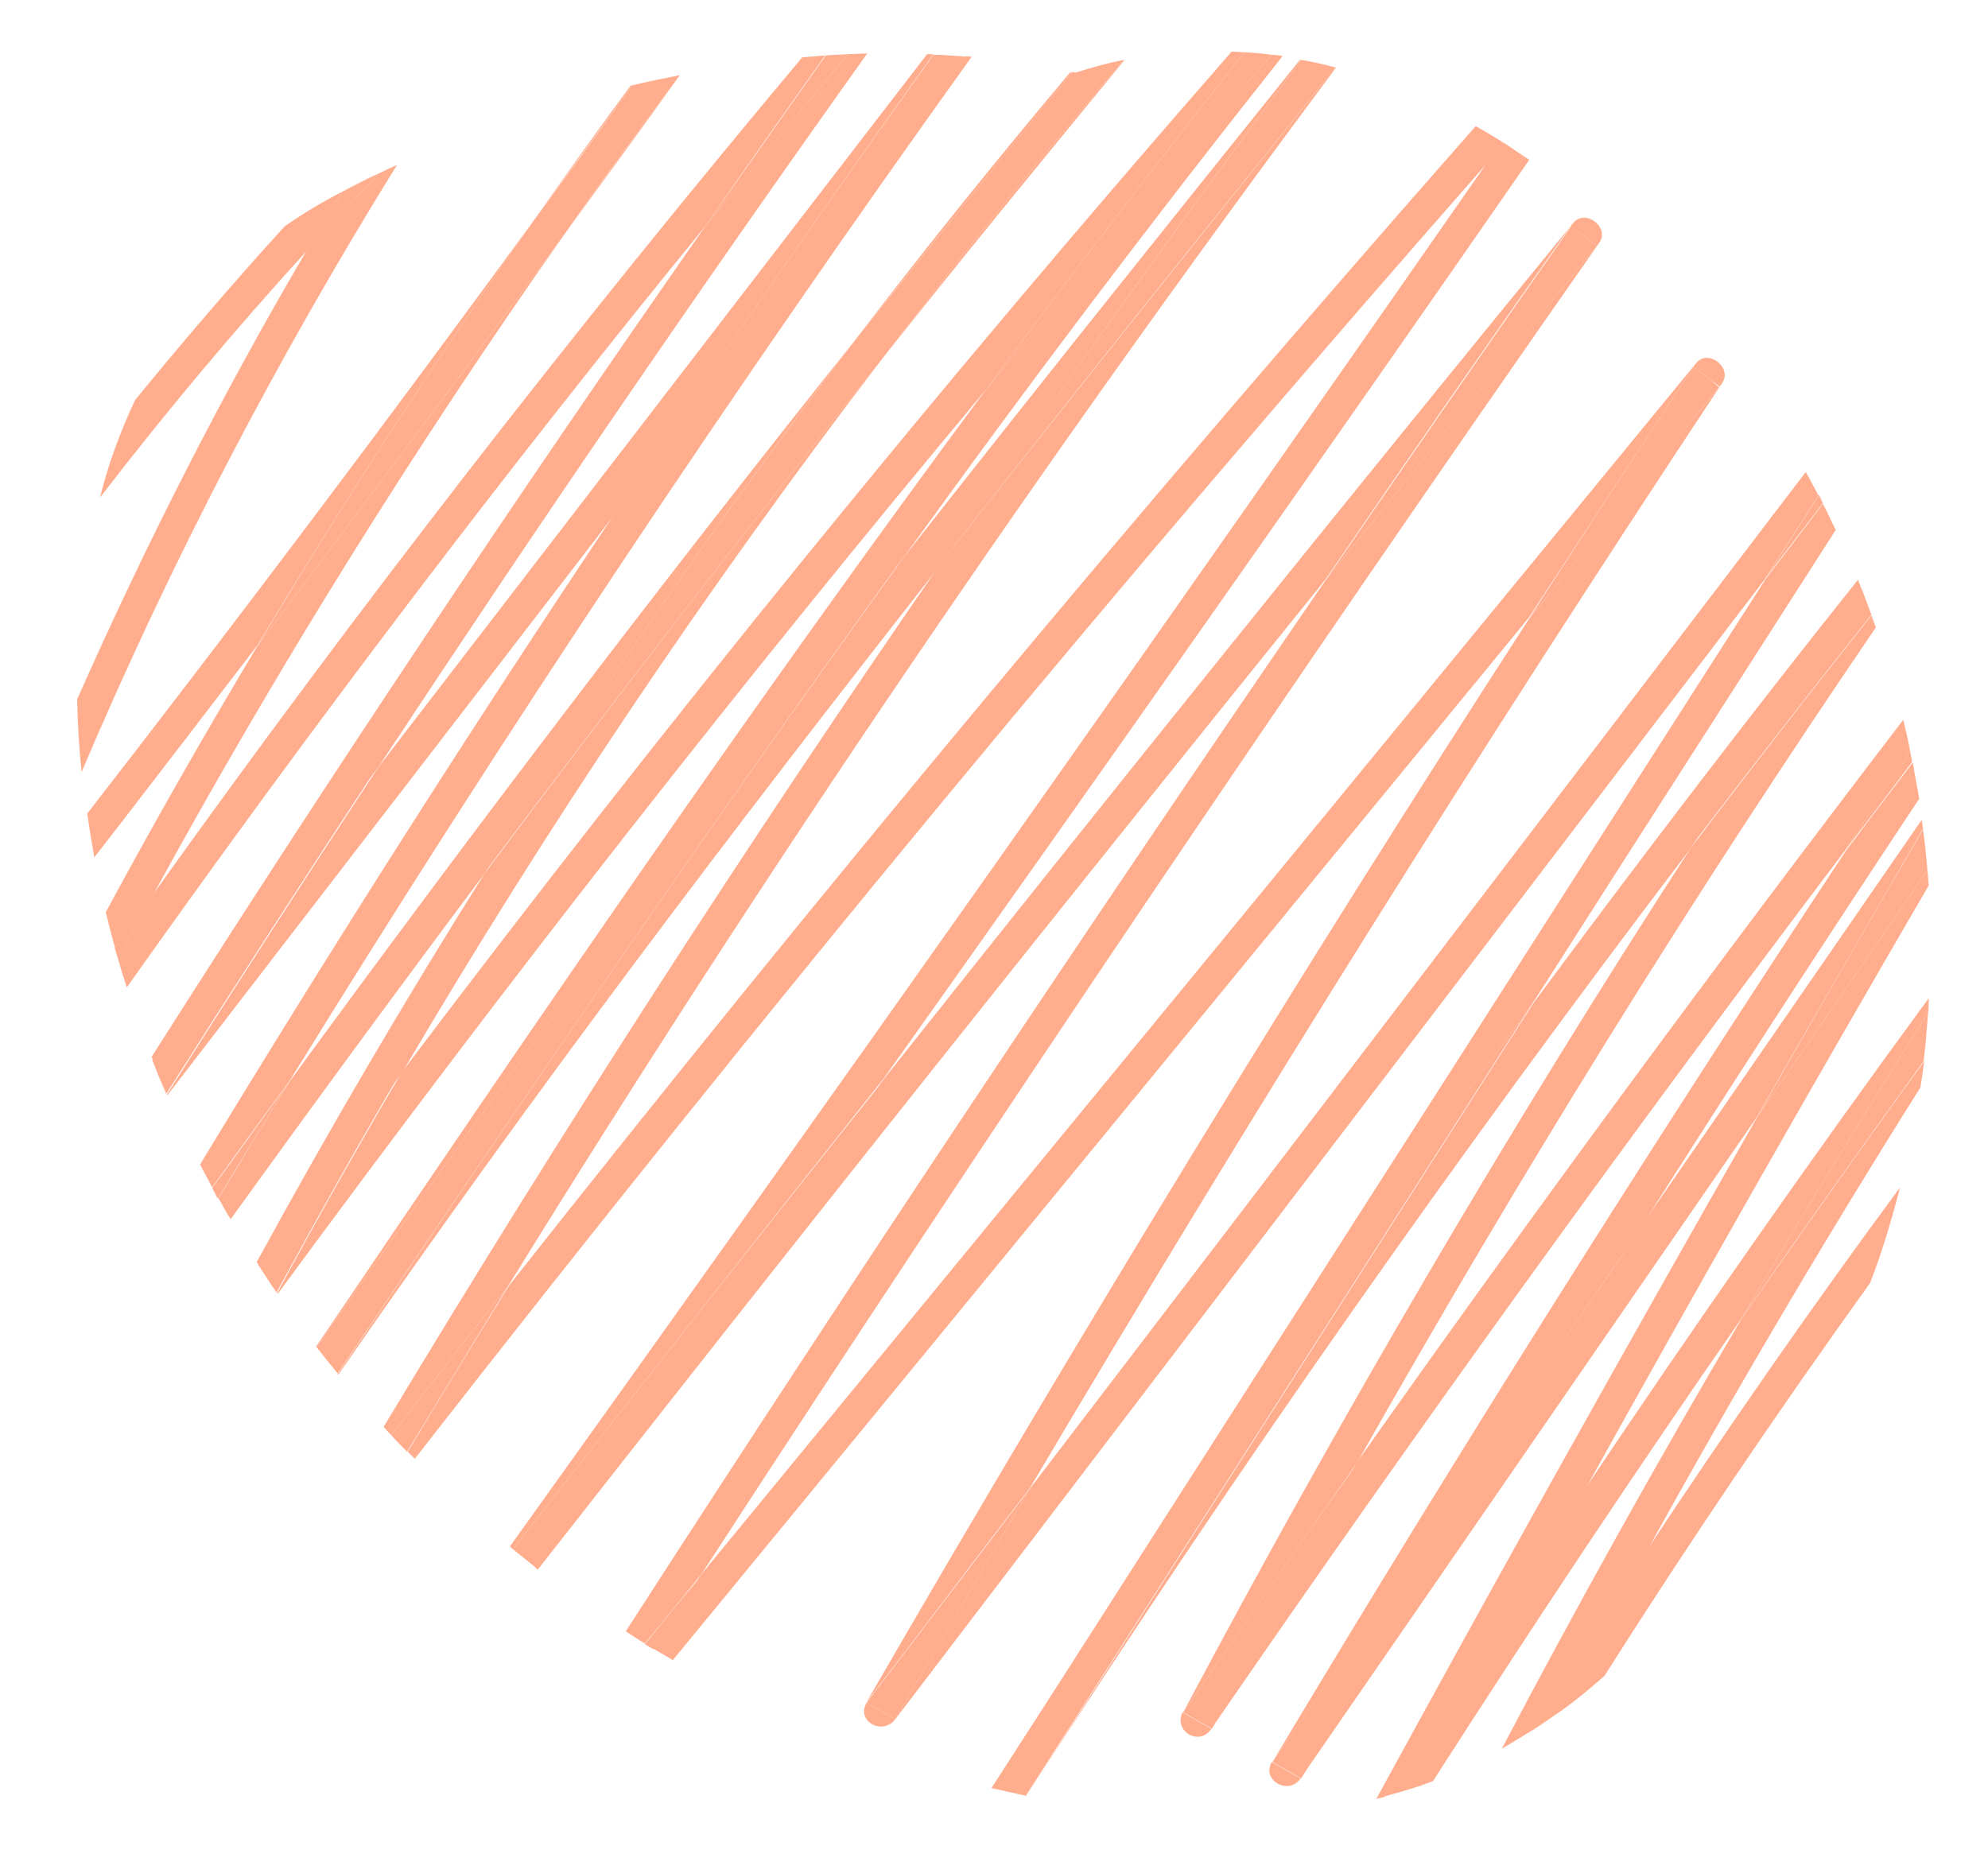 <?xml version="1.0" encoding="utf-8"?>
<!-- Generator: Adobe Illustrator 24.2.0, SVG Export Plug-In . SVG Version: 6.00 Build 0)  -->
<svg version="1.1" id="line05" xmlns="http://www.w3.org/2000/svg" xmlns:xlink="http://www.w3.org/1999/xlink" x="0px" y="0px"
	 viewBox="0 0 312 294" style="enable-background:new 0 0 312 294;" xml:space="preserve">
<style type="text/css">
	.st0{fill:none;}
	.st1{fill:#FFAD8D;}
</style>
<path class="st0" d="M14.8,134.7c0.5,2.8,1.1,5.6,1.8,8.4c7.6-14.1,15.6-28,23.8-41.8C31.9,112.5,23.4,123.6,14.8,134.7z"/>
<path class="st0" d="M65,229c4.8,4.9,9.8,9.5,15,13.8c51.8-72.3,103.1-145,153.9-218C175.6,91.2,119.3,159.3,65,229z"/>
<path class="st0" d="M204,9.3c-0.6-0.1-1.1-0.2-1.7-0.3c-0.3-0.1-0.6-0.1-1-0.1c-20.5,25.7-40.2,51.9-59.5,78.5
	C162.4,61.2,183.2,35.2,204,9.3z"/>
<path class="st0" d="M301.7,128.8c-0.2-1.1-0.3-2.3-0.5-3.4c-15,22.6-29.8,45.4-44.3,68.3C271.8,172,286.7,150.4,301.7,128.8z"/>
<path class="st0" d="M63,168.4c41.5-55,84.9-108.4,130.2-160.3c-5.6-0.2-11.3,0.2-16.7,1.4c-12.9,15.6-25.6,31.2-38.2,47
	C111,92.2,85.9,129.6,63,168.4z"/>
<path class="st0" d="M99,13.4c-10.3,2.5-20.3,5.7-29.9,9.6c-2.2,0.9-4.5,1.8-6.7,2.8c-18.9,30.5-35.5,62.3-49.5,95.3
	c0,0.4,0.1,0.8,0.1,1.1c0.2,1.8,0.4,3.6,0.7,5.4C37.5,96.9,61,65.8,84,34.3C88.9,27.3,93.9,20.4,99,13.4z"/>
<path class="st0" d="M84.5,246.4c4.4,3.4,9,6.7,13.7,9.7C134,200.6,170.7,145.5,208.1,91C166.5,142.5,125.3,194.3,84.5,246.4z"/>
<path class="st0" d="M53,215.7c2.3,2.8,4.7,5.6,7.2,8.3c27.8-46.2,57-91.5,87.6-135.9C115.1,129.8,83.1,172.1,53,215.7z"/>
<path class="st0" d="M247,35c1.9-2.3,5.7,0.8,4.1,3.1c-48.2,68.8-95.2,138.5-140.9,209.1c52-63.4,104.1-126.8,156.1-190.1
	c1.9-2.3,5.7,0.7,4.1,3.1c-37.7,56.8-73.9,114.7-108.6,173.4c40.6-53.2,81.1-106.4,121.7-159.5C276.1,61,267,48.9,256.3,38.5
	c-5-4.9-10.5-9.4-16.2-13.4c-33.6,48.2-67.3,96.3-101.3,144.2C174.5,124.3,210.6,79.5,247,35z"/>
<path class="st0" d="M36.1,191.4c1.3,2.3,2.7,4.5,4.1,6.7c11.3-20.7,23.2-41,35.7-60.9C62.5,155.1,49.2,173.2,36.1,191.4z"/>
<path class="st0" d="M291.5,91c-1.1-2.6-2.2-5.3-3.4-7.8c-15.8,24.7-31.6,49.5-47.5,74.2C257.2,134.9,274.2,112.8,291.5,91z"/>
<path class="st0" d="M298.7,113.1c-1.2-4.9-2.6-9.8-4.3-14.6c-28.9,42.6-56.1,86.3-81.4,131.1C240.8,190.2,269.4,151.4,298.7,113.1z
	"/>
<path class="st0" d="M19.9,155.1c1.2,3.7,2.5,7.3,3.9,10.9c28-44.1,57-87.6,86.9-130.4C79,74.3,48.8,114.2,19.9,155.1z"/>
<path class="st0" d="M231.6,19.7c-6.9-3.9-14.2-7.1-21.9-9.1c-46,61.8-89.4,125.6-129.8,191.2C128.8,139.8,179.4,79.1,231.6,19.7z"
	/>
<path class="st0" d="M43.6,203.1c1.9,2.8,4,5.6,6,8.3c34.2-50.6,68.7-101.1,105.1-150.2C116.2,107.3,79.1,154.6,43.6,203.1z"/>
<path class="st0" d="M26.2,171.9c1.6,3.7,3.4,7.4,5.2,11c21.1-34.8,43-69.2,65.7-103.1C73.5,110.5,49.8,141.2,26.2,171.9z"/>
<path class="st0" d="M224.9,279.6c3.7-1.4,7.2-3.1,10.7-5c12.1-22.8,24.6-45.4,37.7-67.6C256.8,230.9,240.6,255.1,224.9,279.6z"/>
<path class="st0" d="M145.5,8.5c-3.1-0.1-6.3-0.1-9.4-0.1c-26.2,36.8-51.8,74.2-76.7,112C88.1,83.1,116.8,45.8,145.5,8.5z"/>
<path class="st0" d="M134.1,53.5c10.9-14.3,22.2-28.4,33.8-42.1c-5.1-1.1-10.2-1.9-15.5-2.4C115,61.2,79.3,114.8,45.5,169.7
	C74.2,130.3,103.8,91.6,134.1,53.5z"/>
<path class="st0" d="M15.7,78.1c-2.7,10.2-3.7,21-3.5,31.7c10.7-24.2,22.7-47.7,36.1-70.6C36.9,51.7,26,64.7,15.7,78.1z"/>
<path class="st0" d="M35.4,43c-6,5.7-10.6,12.5-14.1,19.8c7.6-9.3,15.4-18.4,23.5-27.3C41.4,37.7,38.3,40.2,35.4,43z"/>
<path class="st0" d="M23.8,140.7C56.1,95.5,90.2,51.6,125.9,9c-6.4,0.6-12.9,1.5-19.2,2.8c-6,8.4-12.1,16.8-18.2,25.1
	C65,70.3,43.4,105,23.8,140.7z"/>
<path class="st0" d="M251.9,263.1c4.1-3.6,8-7.4,11.6-11.4c13.1-14.6,23.3-31.8,30.1-50.2C279.1,221.6,265.2,242.1,251.9,263.1z"/>
<path class="st0" d="M298.2,186.4c1.3-5.2,2.4-10.4,3.1-15.6c-15,24-29.4,48.4-43.2,73.1C271,224.3,284.3,205.1,298.2,186.4z"/>
<path class="st0" d="M140.5,269.9c-2,2.6-6.2,0.4-4.5-2.6c33.2-57.6,67.9-114.3,104-170.1c-44.8,54.5-89.5,109-134.3,163.6
	c15.6,9.1,32.4,15.9,49.9,20c40.5-63.3,81-126.6,121.5-189.9C231.5,150.5,186,210.2,140.5,269.9z"/>
<path class="st0" d="M204.1,279.2c-1.9,2.7-6.2,0.3-4.5-2.6c28.9-48.3,58.9-95.9,89.9-143c-34.2,45.2-67.3,91.1-99.4,137.8
	c-1.9,2.7-6,0.4-4.5-2.6c24.6-46.4,51.1-91.6,79.6-135.7c-36.7,48.2-71.5,97.8-104.3,148.8c6.8,1.3,13.6,2.3,20.6,2.7
	c11.5,0.8,23.3,0.4,34.4-2.3c19.6-35.8,39.5-71.4,59.7-106.9C251.8,210.1,228,244.6,204.1,279.2z"/>
<path class="st0" d="M302.8,156.7c0.2-4.4,0.3-8.7,0.1-13.1c-0.1-1.5-0.1-3.1-0.2-4.6c-18.4,31.6-36.5,63.4-54.3,95.4
	C266,208.1,284.1,182.2,302.8,156.7z"/>
<path class="st1" d="M75.9,137.2C96.3,110,117.2,83,138.4,56.4c12.2-16,24.9-31.7,38-47c-2.6,0.5-5.1,1.2-7.6,2
	c-0.2,0-0.3-0.1-0.5-0.1c-11.5,13.9-22.8,28-34.1,42.1C113.5,80.5,94.1,108.4,75.9,137.2z"/>
<path class="st1" d="M176.5,9.4c0,0-0.1,0-0.1,0c-13.1,15.3-25.8,31-38,47C150.9,40.6,163.7,25,176.5,9.4z"/>
<path class="st1" d="M199.6,8.6c-1.4-0.2-2.9-0.3-4.3-0.4c-13.8,17.4-27.3,35.1-40.6,53C169.5,43.5,184.5,25.9,199.6,8.6z"/>
<path class="st1" d="M140.5,269.9c45.5-59.7,91-119.4,136.5-179c2.8-4.4,5.6-8.7,8.4-13.1c-0.7-1.3-1.3-2.5-2-3.7
	c-40.6,53.2-81.1,106.4-121.7,159.5C154.6,245.7,147.5,257.7,140.5,269.9z"/>
<path class="st1" d="M236,22.5c-0.1-0.1-0.2-0.1-0.3-0.2c-0.6,0.8-1.2,1.7-1.8,2.5C234.7,24,235.4,23.2,236,22.5z"/>
<path class="st1" d="M168.2,11.4c-0.1,0-0.2,0-0.2-0.1c-11.6,13.8-22.9,27.8-33.8,42.1C145.4,39.3,156.8,25.3,168.2,11.4z"/>
<path class="st1" d="M151.7,8.9c-1.7-0.1-3.5-0.3-5.2-0.3C129.7,32,113.2,55.8,97.1,79.8C115.3,56.1,133.5,32.5,151.7,8.9z"/>
<path class="st1" d="M209.6,10.6c-1.8-0.5-3.6-0.9-5.4-1.2c-19.3,25.9-38.1,52.2-56.4,78.8C168.2,62.1,188.9,36.3,209.6,10.6z"/>
<path class="st1" d="M204.1,279.2c23.9-34.6,47.7-69.2,71.6-103.8c8.6-15.1,17.4-30.2,26.1-45.3c-0.1-0.5-0.1-0.9-0.2-1.4
	c-14.9,21.6-29.9,43.3-44.8,64.9C238.9,222,221.3,250.5,204.1,279.2z"/>
<path class="st1" d="M302.5,136.6c-0.2-2.2-0.4-4.3-0.7-6.4c-8.8,15.1-17.5,30.2-26.1,45.3C284.6,162.5,293.6,149.6,302.5,136.6z"/>
<path class="st1" d="M204.1,279.2c-1.5-0.9-3-1.7-4.5-2.6C197.9,279.5,202.3,281.9,204.1,279.2z"/>
<path class="st1" d="M199.7,276.6c19.1-27.6,38.2-55.3,57.2-82.9c14.5-22.9,29.3-45.7,44.3-68.3c-0.3-1.9-0.7-3.8-1-5.7
	c-3.6,4.7-7.1,9.3-10.6,14C258.6,180.7,228.6,228.3,199.7,276.6z"/>
<path class="st1" d="M59.5,27.2c-3.8,4-7.6,8-11.3,12c-13.4,22.8-25.4,46.4-36.1,70.6c0.1,3.8,0.3,7.6,0.7,11.4
	c14-33,30.6-64.8,49.5-95.3C61.4,26.3,60.5,26.7,59.5,27.2z"/>
<path class="st1" d="M59.5,27.2c-2,0.9-3.9,1.9-5.8,2.9c-1.8,3-3.7,6.1-5.5,9.2C52,35.2,55.7,31.2,59.5,27.2z"/>
<path class="st1" d="M301.9,166.6c0.3-2.5,0.5-5.1,0.7-7.6c-10,15.8-19.8,31.8-29.3,48C282.7,193.4,292.2,180,301.9,166.6z"/>
<path class="st1" d="M53.7,30.1c-3.1,1.6-6.1,3.4-9,5.4c-8.1,8.9-15.9,18-23.5,27.3c-2.3,4.9-4.2,10-5.5,15.3
	C26,64.7,36.9,51.7,48.3,39.2C50.1,36.2,51.9,33.1,53.7,30.1z"/>
<path class="st1" d="M300.1,119.6c-0.1-0.5-0.2-1.1-0.3-1.6c-3.5,5.2-6.9,10.4-10.3,15.6C293,129,296.6,124.3,300.1,119.6z"/>
<path class="st1" d="M265.8,57.6c-8.7,13.1-17.3,26.3-25.9,39.6c10-12.1,20-24.3,29.9-36.4C268.6,59.7,267.2,58.6,265.8,57.6z"/>
<path class="st1" d="M286.1,79c-0.2-0.4-0.4-0.8-0.6-1.3c-2.8,4.4-5.6,8.7-8.4,13.1C280,86.9,283,83,286.1,79z"/>
<path class="st1" d="M293.7,96.5c-0.5-1.3-1-2.7-1.5-4c-9.2,13.4-18.1,26.9-26.9,40.5C274.6,120.8,284.1,108.6,293.7,96.5z"/>
<path class="st1" d="M140.5,269.9c-1.5-0.9-3-1.7-4.5-2.6C134.3,270.2,138.5,272.5,140.5,269.9z"/>
<path class="st1" d="M136,267.3c1.5,0.9,3,1.7,4.5,2.6c7-12.1,14.1-24.2,21.2-36.3C153.2,244.8,144.6,256,136,267.3z"/>
<path class="st1" d="M185.7,268.8c1.5,0.9,3,1.7,4.5,2.6c7.4-14,15.1-28,22.9-41.8C203.8,242.6,194.7,255.7,185.7,268.8z"/>
<path class="st1" d="M190.1,271.4c-1.5-0.9-3-1.7-4.5-2.6C184.1,271.8,188.3,274.2,190.1,271.4z"/>
<path class="st1" d="M190.1,271.4c32.1-46.7,65.2-92.6,99.4-137.8c3.4-5.2,6.9-10.4,10.3-15.6c-0.3-1.7-0.7-3.3-1.1-5
	c-29.3,38.3-57.9,77.1-85.7,116.5C205.2,243.5,197.6,257.4,190.1,271.4z"/>
<path class="st1" d="M185.7,268.8c9-13.1,18.2-26.2,27.3-39.2c25.3-44.8,52.4-88.6,81.4-131.1c-0.2-0.6-0.5-1.3-0.7-1.9
	c-9.6,12.1-19.1,24.3-28.4,36.6C236.8,177.2,210.3,222.5,185.7,268.8z"/>
<path class="st1" d="M199.7,276.6c1.5,0.9,3,1.7,4.5,2.6c17.2-28.7,34.8-57.3,52.8-85.6C237.8,221.3,218.7,249,199.7,276.6z"/>
<path class="st1" d="M246.6,35.5C233.6,54,220.8,72.5,208.1,91c14.1-17.5,28.3-34.9,42.5-52.4C249.3,37.6,247.9,36.6,246.6,35.5z"/>
<path class="st1" d="M265.8,57.6c1.4,1,2.7,2.1,4.1,3.1c-10,12.1-20,24.3-29.9,36.4c-36.1,55.8-70.7,112.5-104,170.1
	c8.6-11.2,17.1-22.5,25.7-33.7c34.7-58.7,70.9-116.5,108.6-173.4c1.6-2.4-2.2-5.4-4.1-3.1c-52,63.4-104.1,126.8-156.1,190.1
	c-2.5,3.9-5,7.8-7.6,11.7c1,0.6,2.1,1.2,3.1,1.8c44.8-54.5,89.5-109,134.3-163.6C248.5,83.9,257.1,70.7,265.8,57.6z"/>
<path class="st1" d="M101.2,258.1c0.5,0.3,0.9,0.6,1.4,0.8c2.5-3.9,5-7.8,7.6-11.7C107.1,250.8,104.2,254.4,101.2,258.1z"/>
<path class="st1" d="M80.5,243.2c1.2,1,2.4,1.9,3.6,2.9c18.3-25.5,36.5-51.1,54.7-76.7C119.2,193.9,99.8,218.5,80.5,243.2z"/>
<path class="st1" d="M251,38.1c1.7-2.4-2.2-5.4-4.1-3.1c-36.4,44.5-72.4,89.3-108.2,134.4c-18.2,25.6-36.4,51.2-54.7,76.7
	c0.1,0.1,0.3,0.2,0.4,0.3c40.8-52.1,82-103.9,123.6-155.4c12.7-18.6,25.5-37.1,38.5-55.5c1.4,1,2.7,2.1,4.1,3.1
	c-14.2,17.4-28.4,34.9-42.5,52.4C170.7,145.5,134,200.6,98.2,256.1c1,0.6,2,1.3,3,1.9c3-3.6,5.9-7.2,8.9-10.9
	C155.8,176.7,202.8,107,251,38.1z"/>
<path class="st1" d="M204.2,9.4c-0.1,0-0.1,0-0.2,0c-20.8,25.9-41.6,51.9-62.1,78c-30.5,42.1-59.8,85.1-88.9,128.3
	c0,0,0,0.1,0.1,0.1c30.1-43.6,62.1-85.9,94.8-127.5C166.1,61.5,184.9,35.3,204.2,9.4z"/>
<path class="st1" d="M61.4,225.3c0.8,0.9,1.7,1.8,2.5,2.6c5.3-8.7,10.6-17.5,15.9-26.1C73.7,209.6,67.5,217.4,61.4,225.3z"/>
<path class="st1" d="M133.1,8.5c-1.2,0.1-2.3,0.1-3.5,0.2c-6.3,8.9-12.6,17.8-18.9,26.8C118.1,26.5,125.5,17.5,133.1,8.5z"/>
<path class="st1" d="M235.8,22.3c-1.4-0.9-2.8-1.7-4.2-2.5c-52.2,59.3-102.8,120-151.7,182c-5.4,8.7-10.7,17.4-15.9,26.1
	c0.4,0.4,0.7,0.7,1.1,1.1c54.3-69.7,110.6-137.8,169-204.2C234.6,24,235.2,23.1,235.8,22.3z"/>
<path class="st1" d="M209.7,10.6c0,0-0.1,0-0.1,0c-20.7,25.8-41.4,51.6-61.8,77.6C117.2,132.5,88,177.8,60.2,224
	c0.4,0.4,0.8,0.9,1.2,1.3c6.1-7.9,12.3-15.7,18.4-23.5C120.3,136.2,163.6,72.4,209.7,10.6z"/>
<path class="st1" d="M240.4,271.7c1.4-0.9,2.7-1.8,4.1-2.8c4.5-8.4,9.1-16.8,13.7-25.1C252.1,253.1,246.2,262.3,240.4,271.7z"/>
<path class="st1" d="M301.4,170.7c0.2-1.4,0.4-2.7,0.6-4.1c-9.7,13.3-19.2,26.8-28.6,40.3c-13.1,22.2-25.7,44.8-37.7,67.6
	c1.6-0.9,3.2-1.9,4.8-2.9c5.8-9.4,11.7-18.6,17.8-27.8C271.9,219.1,286.3,194.7,301.4,170.7z"/>
<path class="st1" d="M298.2,186.4c-13.9,18.8-27.2,38-40.1,57.5c-4.6,8.3-9.2,16.7-13.7,25.1c2.6-1.8,5-3.8,7.4-5.9
	c13.3-21,27.2-41.5,41.7-61.7C295.4,196.5,296.9,191.4,298.2,186.4z"/>
<path class="st1" d="M302.6,159c0.1-0.8,0.1-1.5,0.1-2.3c-18.7,25.5-36.8,51.4-54.4,77.7c-8.5,15.3-17,30.6-25.3,45.9
	c0.6-0.2,1.3-0.5,1.9-0.7c15.7-24.5,31.8-48.7,48.4-72.6C282.8,190.8,292.6,174.8,302.6,159z"/>
<path class="st1" d="M302.7,139c-0.1-0.8-0.1-1.6-0.2-2.4c-8.9,13-17.9,25.9-26.8,38.9c-20.2,35.4-40.1,71-59.7,106.9
	c0.4-0.1,0.8-0.2,1.3-0.3c10.2-16,20.5-31.9,31.1-47.6C266.2,202.4,284.3,170.6,302.7,139z"/>
<path class="st1" d="M155.6,280.7c1.8,0.4,3.6,0.8,5.4,1.2c26.5-41.5,53.1-83,79.6-124.5C210.9,197.6,182.6,238.7,155.6,280.7z"/>
<path class="st1" d="M292.2,92.6c-0.2-0.5-0.4-1.1-0.6-1.6c-17.4,21.8-34.3,44-50.9,66.4c-26.5,41.5-53.1,83-79.6,124.5c0,0,0,0,0,0
	c32.8-51,67.6-100.6,104.3-148.8C274,119.5,283,106,292.2,92.6z"/>
<path class="st1" d="M288.1,83.2c-0.7-1.4-1.3-2.8-2-4.1c-3,3.9-6,7.9-9,11.8c-40.5,63.3-81,126.6-121.5,189.9c0,0,0,0,0,0
	c27-42,55.4-83.2,85-123.4C256.4,132.6,272.3,107.9,288.1,83.2z"/>
<path class="st1" d="M217.3,282c1.8-0.5,3.6-1,5.4-1.6c0.1,0,0.2-0.1,0.4-0.1c8.4-15.3,16.8-30.6,25.3-45.9
	C237.8,250.1,227.4,266,217.3,282z"/>
<path class="st1" d="M240,25.1c-1.3-0.9-2.7-1.8-4-2.7c-0.7,0.8-1.4,1.6-2.1,2.4c-50.8,73-102.1,145.7-153.9,218
	c0.2,0.1,0.3,0.3,0.5,0.4c19.3-24.7,38.7-49.3,58.2-73.9C172.7,121.4,206.5,73.4,240,25.1z"/>
<path class="st1" d="M129.5,8.7c-1.2,0.1-2.4,0.2-3.6,0.3C90.2,51.6,56.1,95.5,23.8,140.7c-1.8,3.2-3.5,6.5-5.3,9.7
	c0.4,1.5,0.9,3.1,1.4,4.6C48.8,114.2,79,74.3,110.7,35.5C116.9,26.5,123.2,17.6,129.5,8.7z"/>
<path class="st1" d="M18,148.8c0.2,0.6,0.3,1.1,0.5,1.7c1.7-3.2,3.5-6.5,5.3-9.7C21.8,143.4,19.9,146.1,18,148.8z"/>
<path class="st1" d="M136.1,8.4c-1,0-2,0.1-3,0.1c-7.5,8.9-15,17.9-22.4,27c-29.9,42.8-58.9,86.3-86.9,130.4
	c0.1,0.2,0.1,0.3,0.2,0.5c11.8-15.3,23.6-30.7,35.4-46C84.3,82.6,109.8,45.3,136.1,8.4z"/>
<path class="st1" d="M88.5,36.9C72.6,58.5,56.6,80,40.4,101.4c-8.2,13.7-16.2,27.7-23.8,41.8c0.5,1.9,0.9,3.8,1.5,5.7
	c1.9-2.7,3.8-5.4,5.7-8C43.4,105,65,70.3,88.5,36.9z"/>
<path class="st1" d="M106.7,11.8C106.7,11.8,106.7,11.8,106.7,11.8c-6.2,8.3-12.3,16.7-18.2,25.1C94.6,28.5,100.7,20.2,106.7,11.8z"
	/>
<path class="st1" d="M49.7,211.5c1.1,1.4,2.2,2.8,3.3,4.1c29.1-43.1,58.4-86.1,88.9-128.3C110.1,127.9,79,169.1,49.7,211.5z"/>
<path class="st1" d="M84,34.3c-23,31.5-46.4,62.6-70.3,93.4c0.3,2.3,0.7,4.6,1.1,6.9c8.6-11.1,17.1-22.2,25.6-33.3
	C54.1,78.5,68.6,56.1,84,34.3z"/>
<path class="st1" d="M23.9,166.4c0.7,1.8,1.4,3.6,2.2,5.3c10.9-17.2,22-34.4,33.2-51.4C47.6,135.7,35.8,151.1,23.9,166.4z"/>
<path class="st1" d="M99.2,13.4c-0.1,0-0.1,0-0.2,0c-5.1,6.9-10.1,13.9-15,20.9C89,27.4,94.1,20.4,99.2,13.4z"/>
<path class="st1" d="M40.4,101.4C56.6,80,72.6,58.5,88.5,36.9c5.9-8.5,12-16.8,18.2-25.1c-2.5,0.5-5,1-7.5,1.6
	c-5,7-10.1,14-15.2,20.9C68.6,56.1,54.1,78.5,40.4,101.4z"/>
<path class="st1" d="M40.5,198.5c1,1.5,1.9,3,2.9,4.4c6.3-11.6,12.8-23.2,19.5-34.6C55.5,178.4,48,188.4,40.5,198.5z"/>
<path class="st1" d="M138.4,56.4c-21.2,26.6-42,53.5-62.4,80.8c-12.5,19.9-24.4,40.2-35.7,60.9c0.1,0.2,0.2,0.3,0.3,0.5
	c7.4-10.1,14.9-20.2,22.5-30.2C85.9,129.6,111,92.2,138.4,56.4z"/>
<path class="st1" d="M146.5,8.5c-0.3,0-0.7,0-1,0c-28.7,37.3-57.4,74.6-86.1,111.9c-11.2,17-22.3,34.2-33.2,51.4c0,0,0,0.1,0.1,0.1
	c23.6-30.7,47.3-61.4,70.9-92.1C113.2,55.8,129.7,32,146.5,8.5z"/>
<path class="st1" d="M201.3,8.8c-0.6-0.1-1.1-0.2-1.7-0.2c-15.2,17.3-30.2,34.9-44.9,52.6c-36.4,49.1-70.9,99.6-105.1,150.2
	c0,0,0.1,0.1,0.1,0.1c29.3-42.4,60.4-83.5,92.2-124.1C161.1,60.7,180.9,34.5,201.3,8.8z"/>
<path class="st1" d="M195.3,8.2c-0.7,0-1.4-0.1-2-0.1C148,59.9,104.5,113.4,63,168.4c-6.7,11.4-13.2,22.9-19.5,34.6
	c0,0,0.1,0.1,0.1,0.1c35.6-48.5,72.6-95.8,111.1-141.9C168,43.3,181.5,25.6,195.3,8.2z"/>
<path class="st1" d="M152.5,8.9c-0.3,0-0.6,0-0.8-0.1c-18.2,23.6-36.4,47.3-54.6,70.9C74.4,113.6,52.5,148,31.4,182.8
	c0.6,1.2,1.3,2.4,1.9,3.6c4-5.6,8.1-11.2,12.2-16.8C79.3,114.8,115,61.2,152.5,8.9z"/>
<path class="st1" d="M134.1,53.5c-30.4,38.1-59.9,76.9-88.6,116.2c-3.8,6.1-7.5,12.3-11.2,18.4c0.6,1.1,1.2,2.2,1.9,3.3
	c13.1-18.2,26.4-36.3,39.8-54.2C94.1,108.4,113.5,80.5,134.1,53.5z"/>
<path class="st1" d="M33.3,186.5c0.3,0.6,0.6,1.1,0.9,1.7c3.7-6.2,7.5-12.3,11.2-18.4C41.4,175.3,37.4,180.9,33.3,186.5z"/>
</svg>
